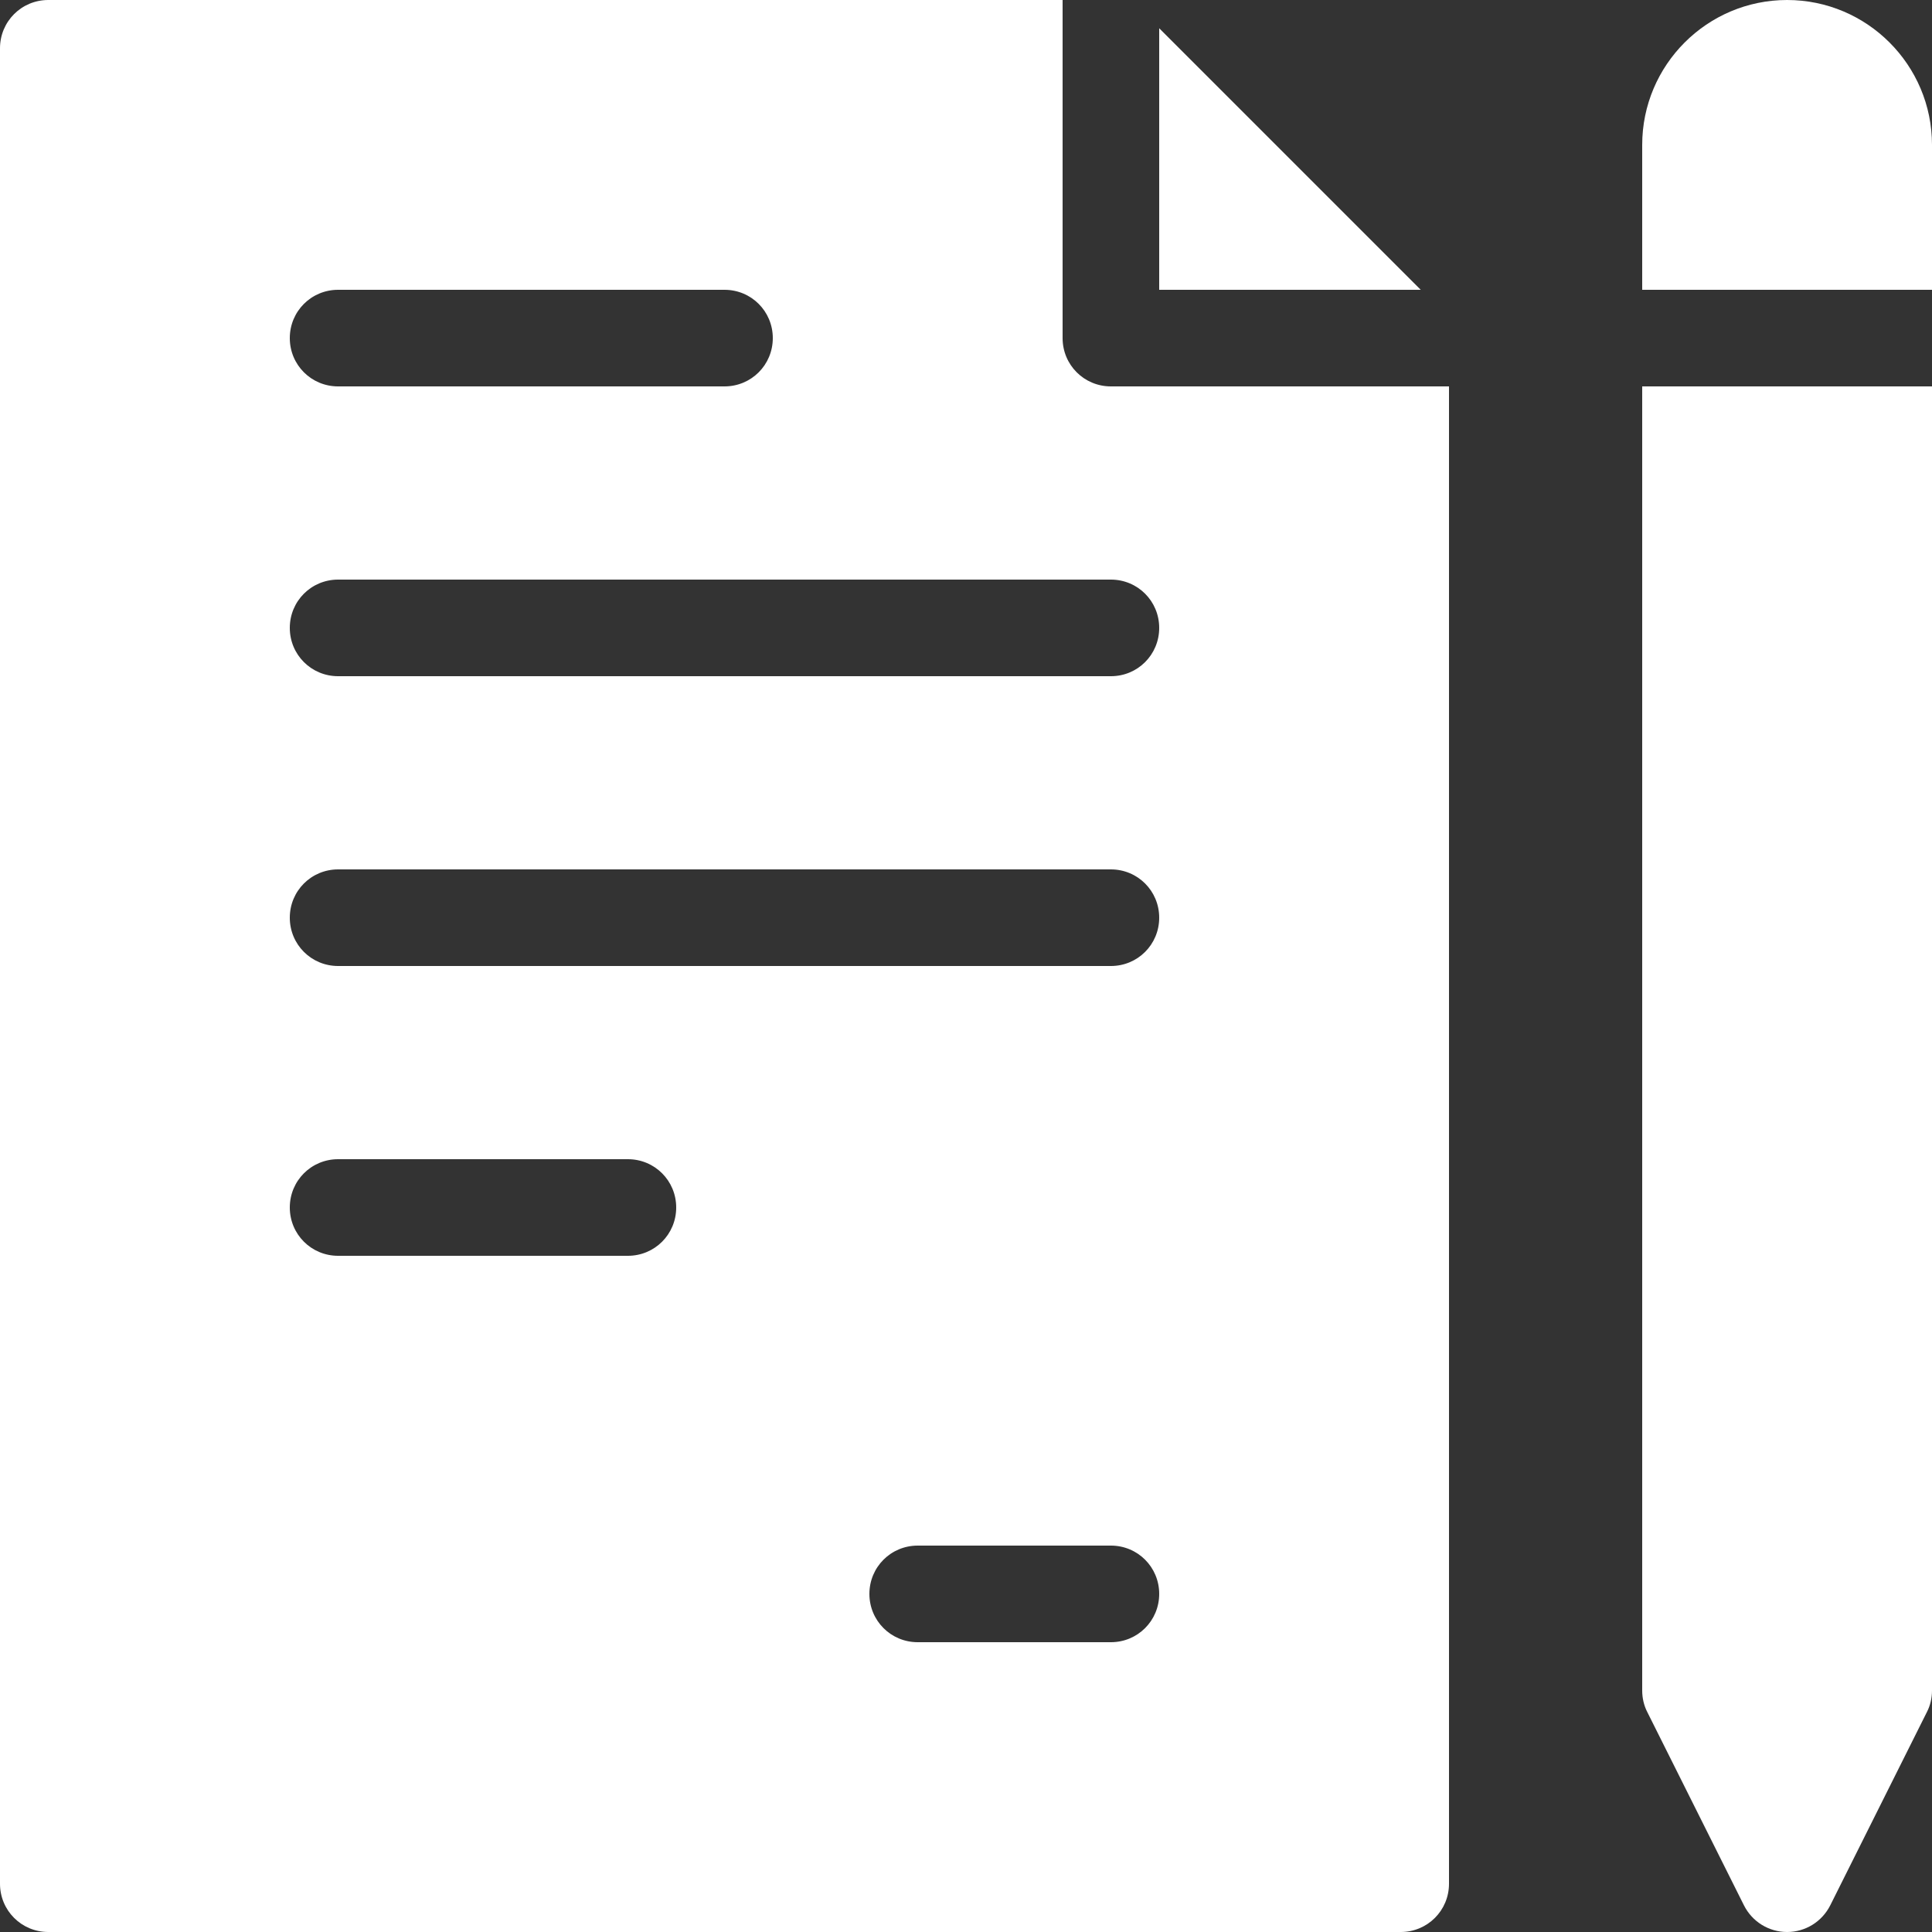 <svg width="89" height="89" viewBox="0 0 89 89" fill="none" xmlns="http://www.w3.org/2000/svg">
<rect x="0" y="0" width="89" height="89" fill="#333333" stroke="none"/>
<path d="M82.325 0C78.642 0 75.65 2.993 75.65 6.675V13.35H89V6.675C89 2.993 86.007 0 82.325 0Z" fill="white"/>
<path d="M75.65 77.875C75.65 78.22 75.728 78.565 75.883 78.865L80.334 87.765C80.712 88.522 81.479 89 82.325 89C83.17 89 83.938 88.522 84.316 87.765L88.766 78.865C88.922 78.565 89 78.22 89 77.875V17.8H75.65V77.875Z" fill="white"/>
<path d="M53.4 1.302V13.35H65.448L53.4 1.302Z" fill="white"/>
<path d="M48.95 15.575V0H2.225C0.99 0 0 0.99 0 2.225V86.775C0 88.01 0.99 89 2.225 89H64.525C65.76 89 66.75 88.01 66.75 86.775V17.8H51.175C49.94 17.8 48.95 16.81 48.95 15.575ZM15.575 13.35H33.375C34.61 13.35 35.6 14.34 35.6 15.575C35.6 16.81 34.61 17.8 33.375 17.8H15.575C14.34 17.8 13.35 16.81 13.35 15.575C13.35 14.34 14.34 13.35 15.575 13.35ZM28.925 57.85H15.575C14.34 57.85 13.35 56.86 13.35 55.625C13.35 54.39 14.34 53.4 15.575 53.4H28.925C30.16 53.4 31.15 54.39 31.15 55.625C31.15 56.86 30.16 57.85 28.925 57.85ZM51.175 75.65H42.275C41.04 75.65 40.05 74.66 40.05 73.425C40.05 72.19 41.04 71.2 42.275 71.2H51.175C52.41 71.2 53.4 72.19 53.4 73.425C53.4 74.66 52.41 75.65 51.175 75.65ZM51.175 44.5H15.575C14.34 44.5 13.35 43.51 13.35 42.275C13.35 41.04 14.34 40.05 15.575 40.05H51.175C52.41 40.05 53.4 41.04 53.4 42.275C53.4 43.51 52.41 44.5 51.175 44.5ZM53.4 28.925C53.4 30.16 52.41 31.15 51.175 31.15H15.575C14.34 31.15 13.35 30.16 13.35 28.925C13.35 27.69 14.34 26.7 15.575 26.7H51.175C52.41 26.7 53.4 27.69 53.4 28.925Z" fill="white"/>
</svg>
